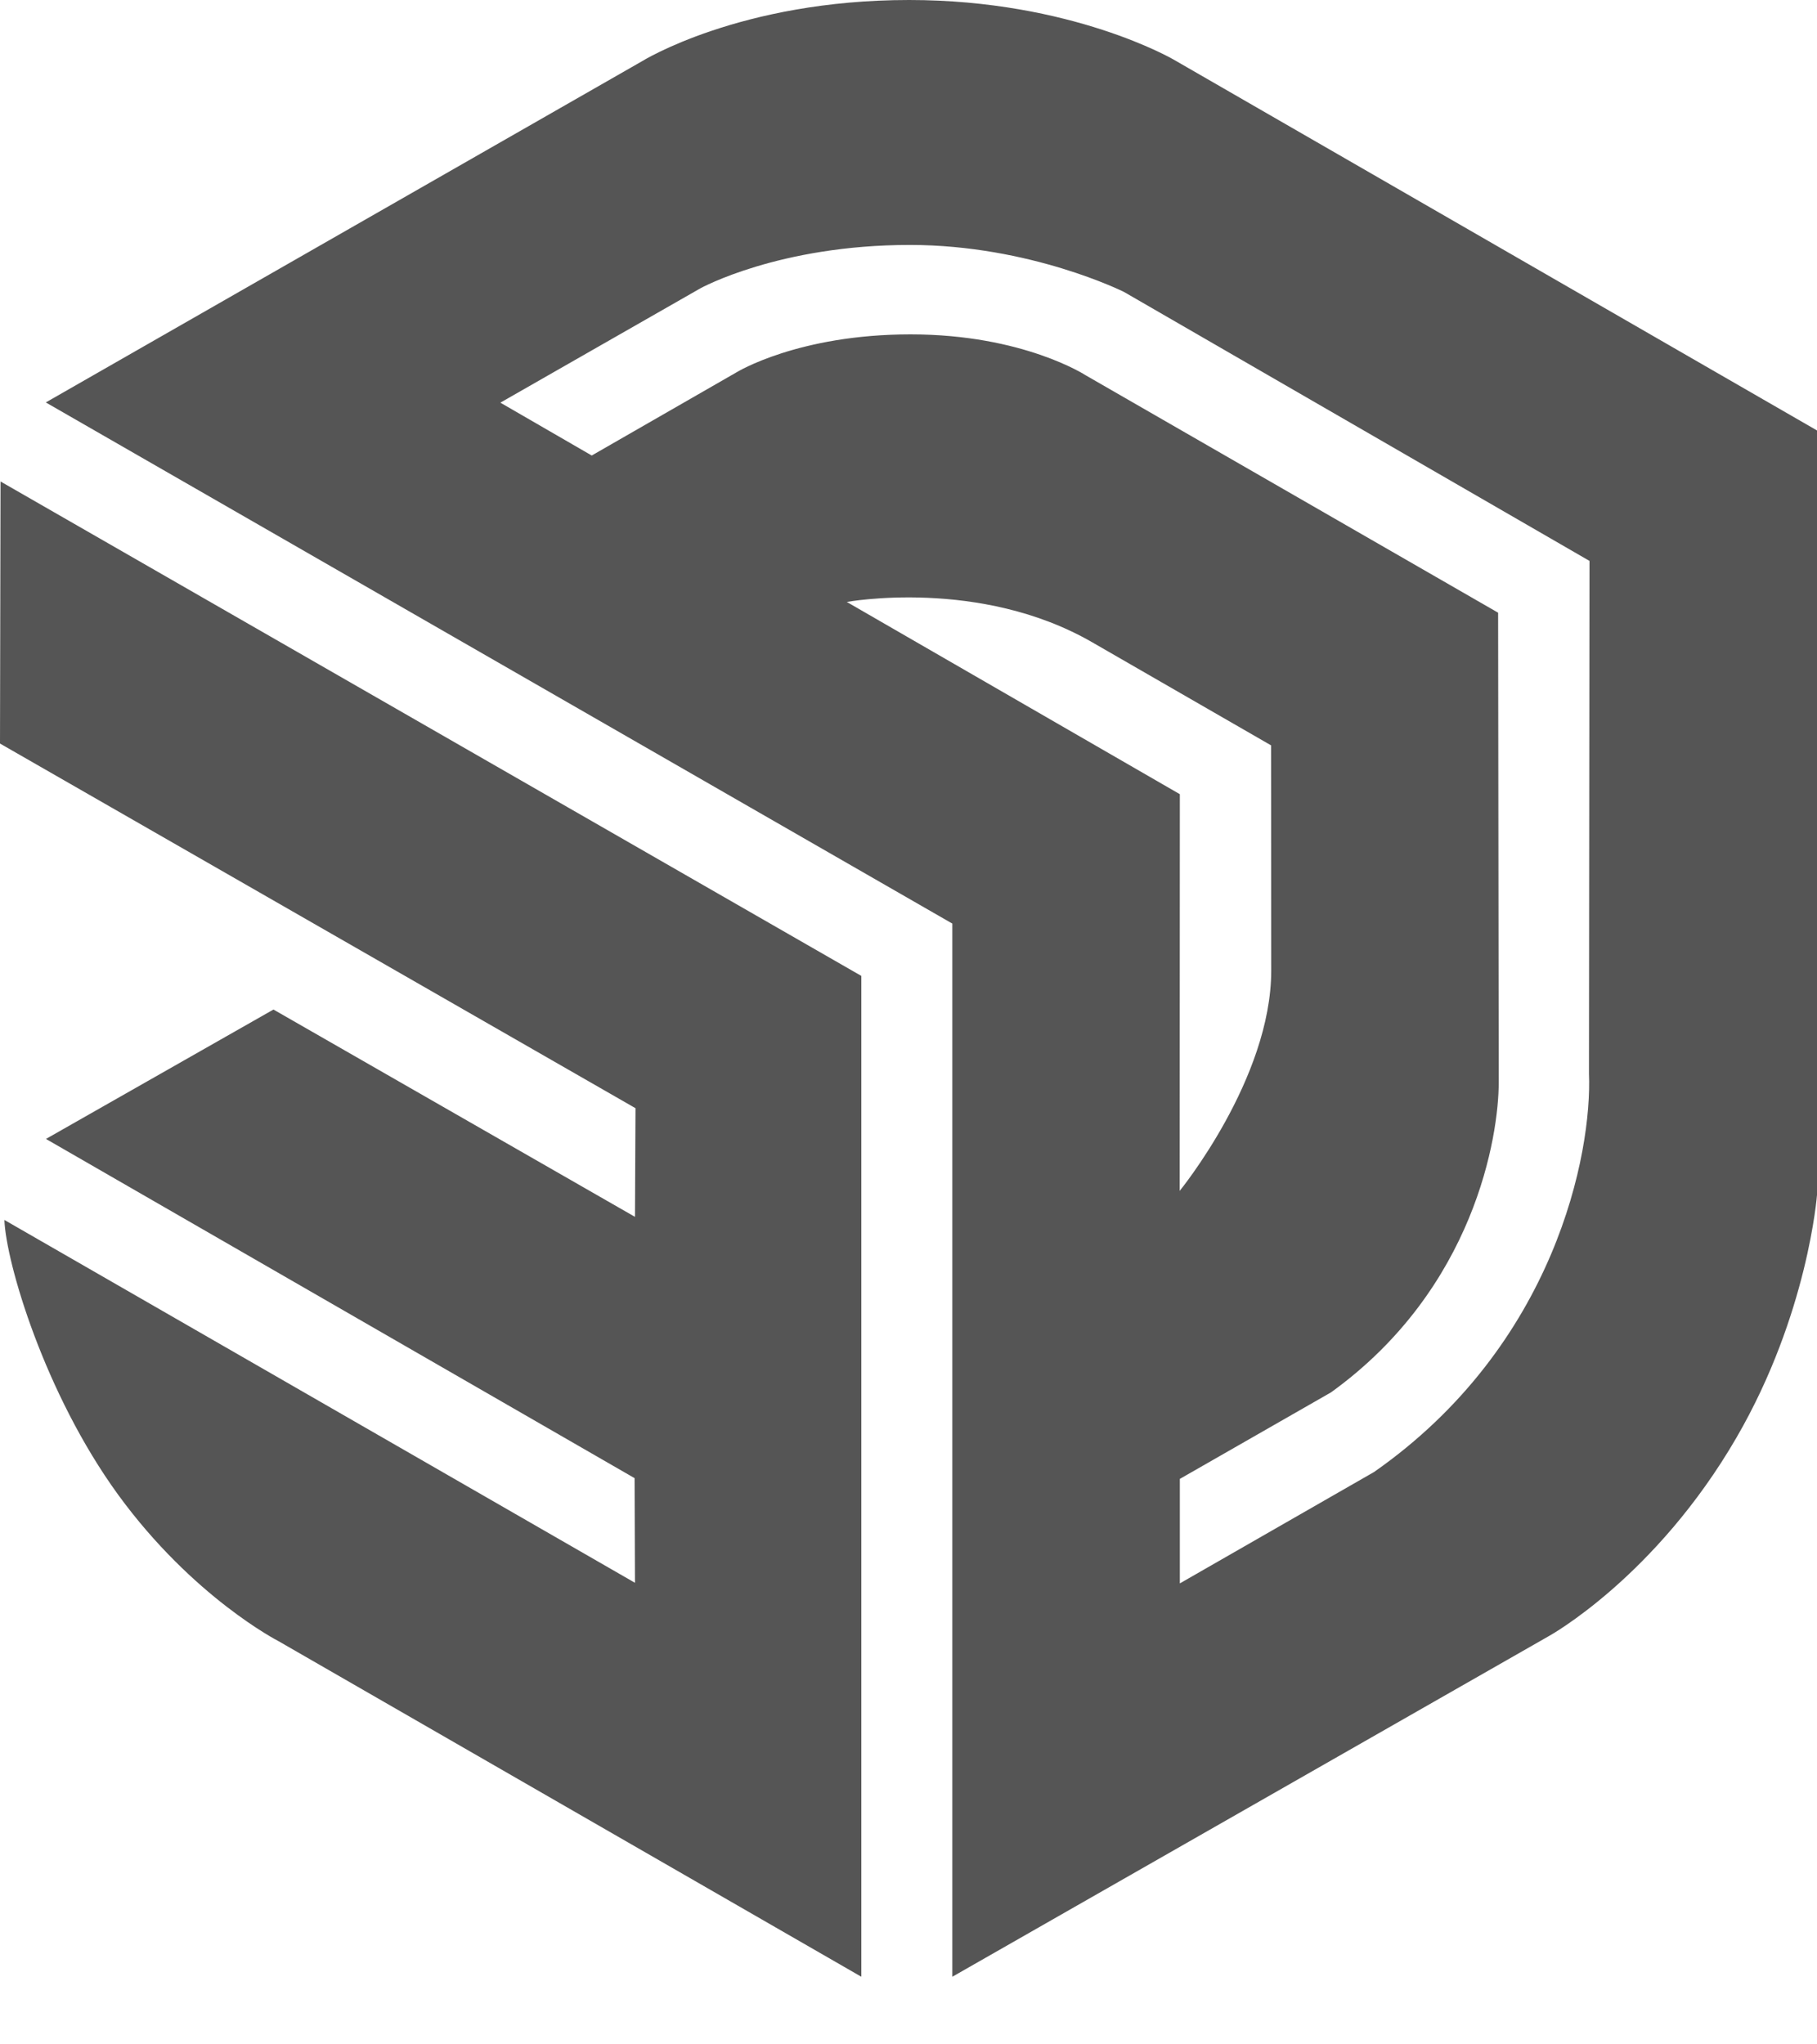 <svg width="24" height="27" viewBox="0 0 24 27" fill="none" xmlns="http://www.w3.org/2000/svg">
<path fill-rule="evenodd" clip-rule="evenodd" d="M15.502 0.787L24 5.685V15.781C24 15.781 23.882 17.355 22.939 18.982C21.869 20.83 20.46 21.607 20.46 21.607L12.579 26.107V12.198L0.605 5.315L8.476 0.811C8.476 0.811 9.772 0 12.008 0C14.156 0 15.502 0.787 15.502 0.787ZM14.427 8.483C12.942 7.626 11.185 7.95 11.185 7.95L15.584 10.489L15.582 15.728C15.582 15.728 16.791 14.247 16.791 12.819C16.791 11.037 16.789 9.844 16.789 9.844C16.789 9.844 15.913 9.34 14.427 8.483ZM15.584 20.912L18.149 19.441C20.547 17.765 21.031 15.222 20.988 14.18L20.995 7.408L14.847 3.856C14.847 3.856 13.609 3.235 12.018 3.235C10.285 3.235 9.251 3.808 9.251 3.808L6.609 5.318L7.816 6.016L9.729 4.917C9.729 4.917 10.54 4.416 12.027 4.416C13.515 4.416 14.343 4.958 14.343 4.958L19.788 8.092L19.796 14.298C19.796 14.998 19.481 17.019 17.581 18.389L15.584 19.532V20.912ZM8.394 14.636L0 9.82L0.007 6.359L11.377 12.889V26.107L3.679 21.675C3.679 21.675 2.551 21.099 1.562 19.743C0.588 18.404 0.079 16.674 0.058 16.112L8.387 20.904L8.382 19.522L0.607 15.042L3.612 13.333L8.387 16.071L8.394 14.636Z" fill="#555555"/>
</svg>
